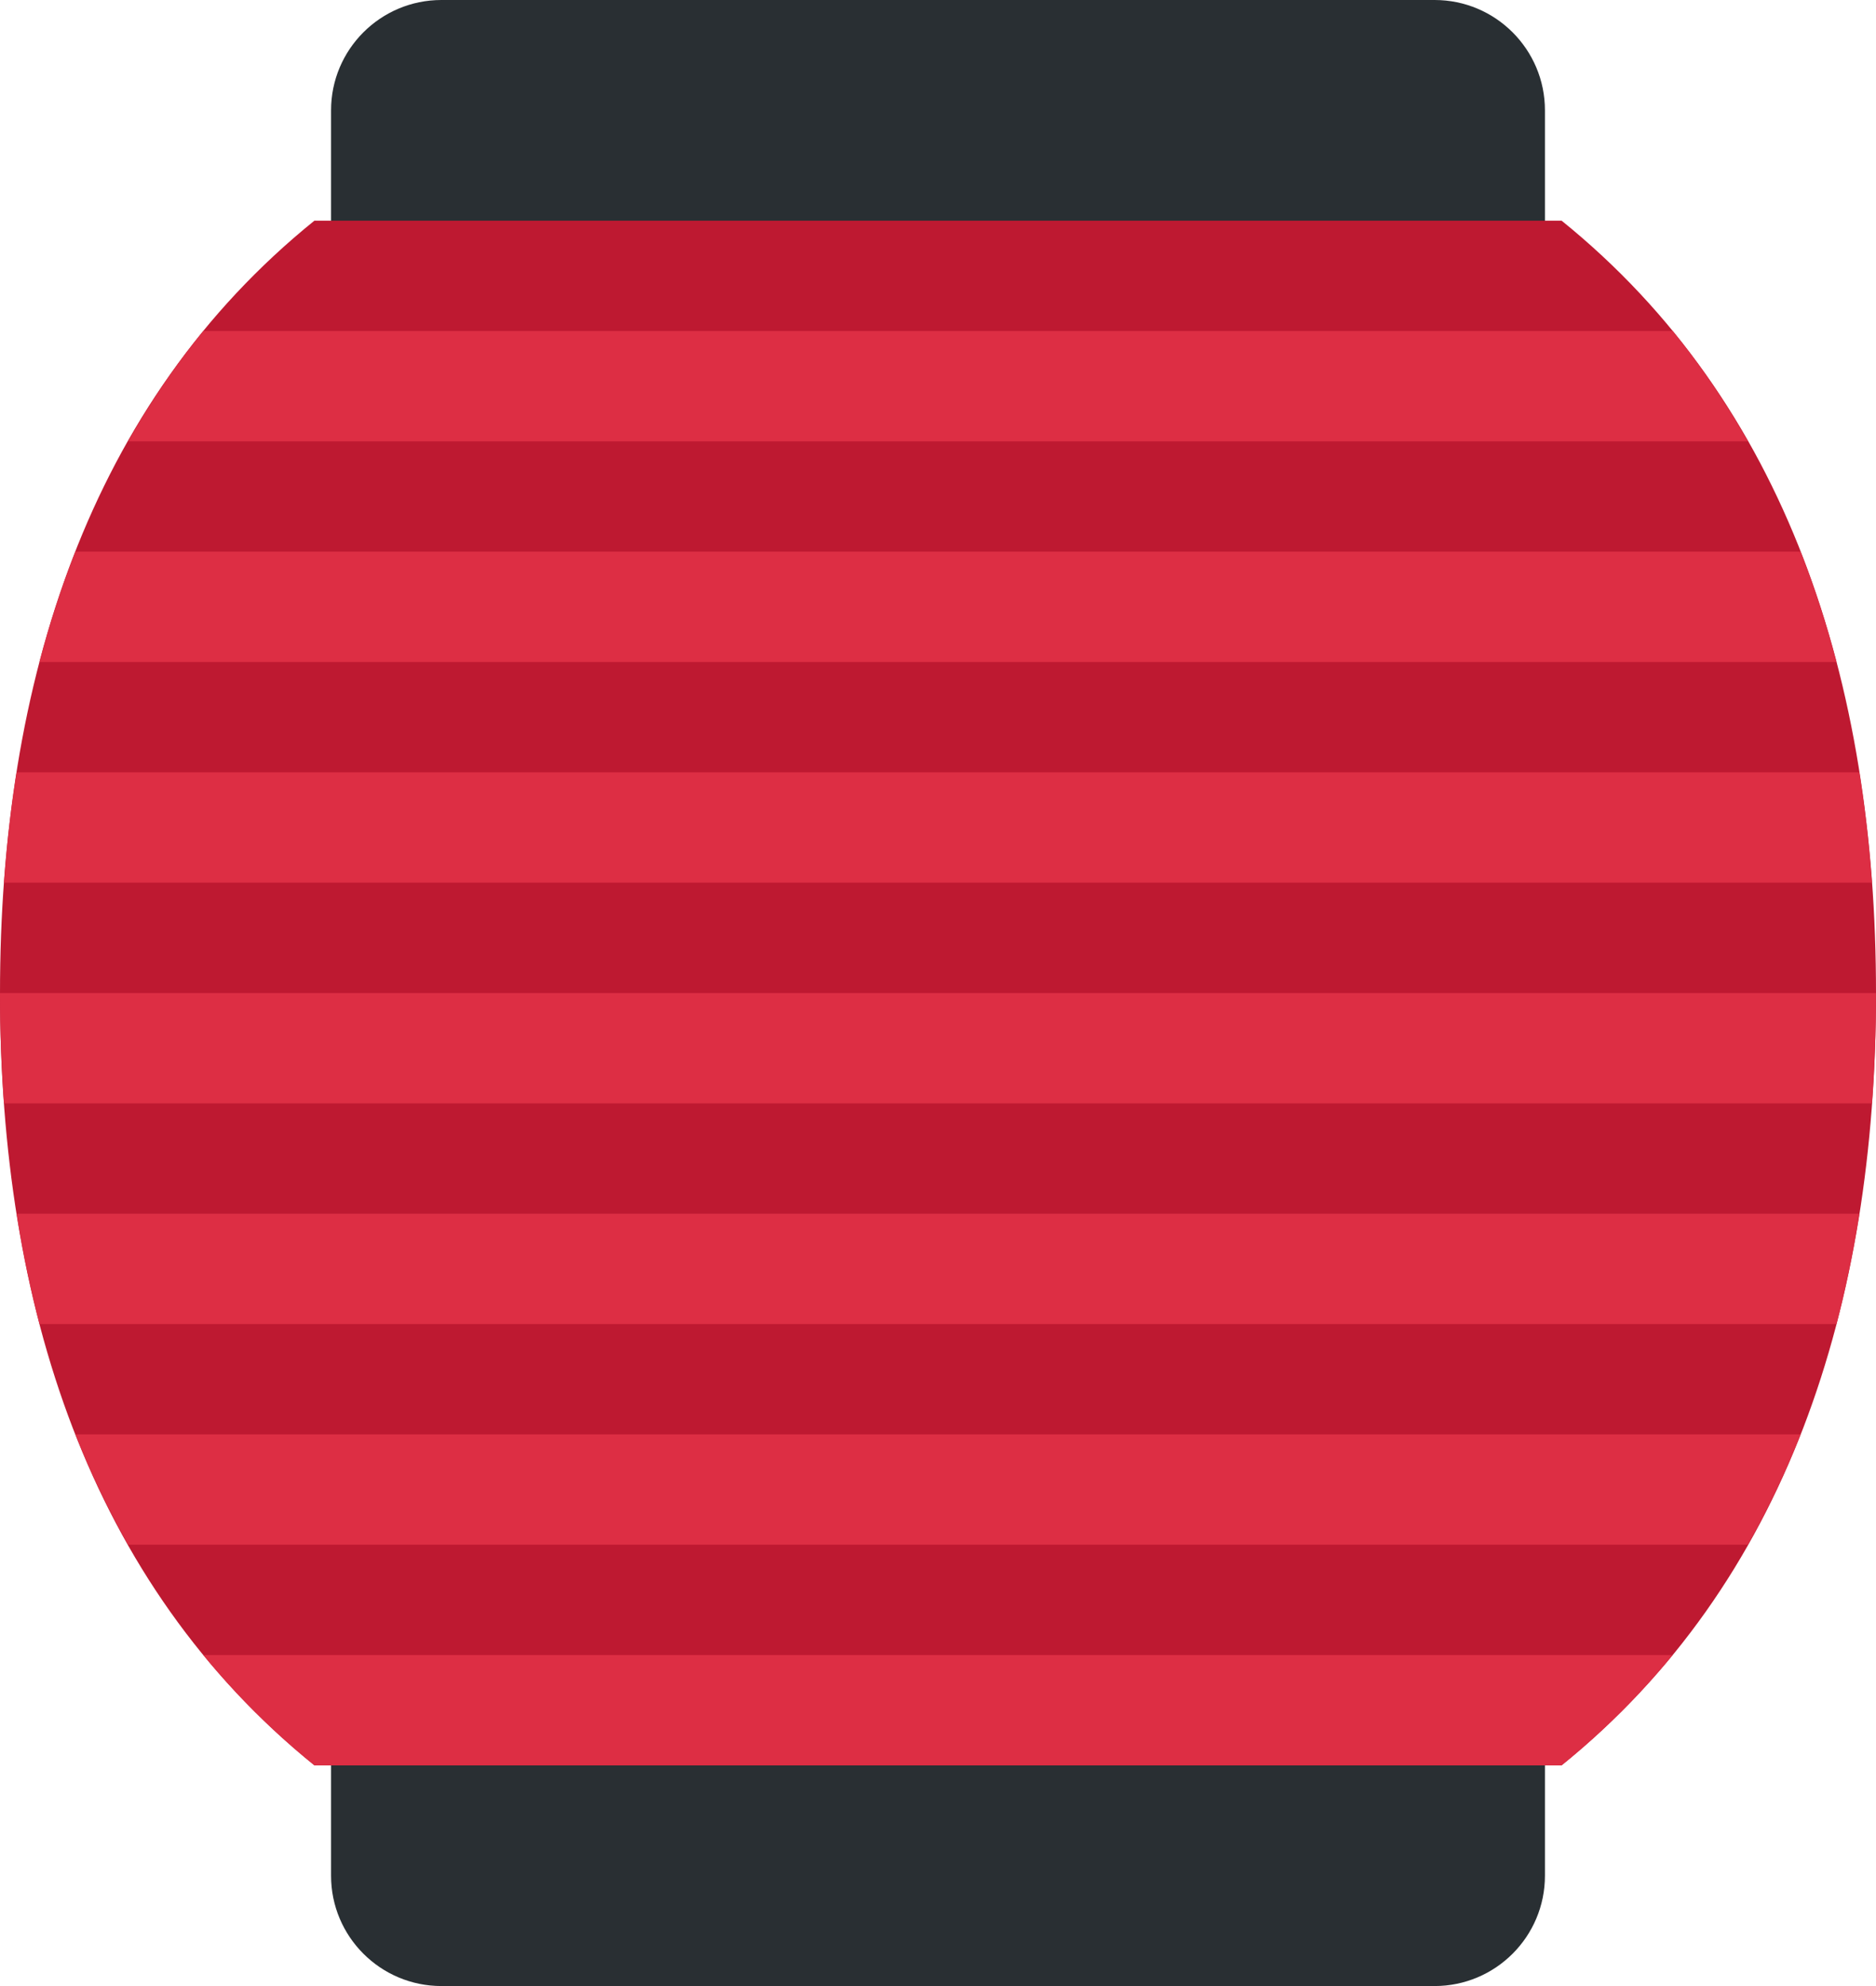 <?xml version="1.0" encoding="UTF-8" standalone="no"?>
<svg
   xmlns:dc="http://purl.org/dc/elements/1.1/"
   xmlns:cc="http://creativecommons.org/ns#"
   xmlns:rdf="http://www.w3.org/1999/02/22-rdf-syntax-ns#"
   xmlns:svg="http://www.w3.org/2000/svg"
   xmlns="http://www.w3.org/2000/svg"
   xmlns:sodipodi="http://sodipodi.sourceforge.net/DTD/sodipodi-0.dtd"
   xmlns:inkscape="http://www.inkscape.org/namespaces/inkscape"
   viewBox="0 0 34 36"
   id="svg2"
   version="1.1"
   inkscape:version="0.91 r13725"
   sodipodi:docname="1f3ee.svg"
   width="34"
   height="36">
  <defs
     id="defs12" />
  <sodipodi:namedview
     pagecolor="#ffffff"
     bordercolor="#666666"
     borderopacity="1"
     objecttolerance="10"
     gridtolerance="10"
     guidetolerance="10"
     inkscape:pageopacity="0"
     inkscape:pageshadow="2"
     inkscape:window-width="640"
     inkscape:window-height="480"
     id="namedview10"
     showgrid="false"
     inkscape:zoom="6.5555556"
     inkscape:cx="17"
     inkscape:cy="18"
     inkscape:window-x="0"
     inkscape:window-y="0"
     inkscape:window-maximized="0"
     inkscape:current-layer="svg2" />
  <path
     d="m 28,34 c 0,1.104 -0.896,2 -2,2 L 8,36 C 6.896,36 6,35.104 6,34 L 6,2 C 6,0.896 6.896,0 8,0 l 18,0 c 1.104,0 2,0.896 2,2 l 0,32 z"
     id="path4"
     inkscape:connector-curvature="0"
     style="fill:#292f33" />
  <path
     d="m 5.699,32 22.602,0 C 32.383,28.7 34,23.658 34,18 34,12.342 32.384,7.3 28.302,4 L 5.698,4 C 1.615,7.3 0,12.342 0,18 0,23.658 1.616,28.7 5.699,32 Z"
     id="path6"
     inkscape:connector-curvature="0"
     style="fill:#be1931" />
  <path
     d="m 0.301,22 c 0.108,0.682 0.245,1.35 0.415,2 l 32.568,0 c 0.17,-0.65 0.307,-1.318 0.415,-2 L 0.301,22 Z M 0.072,20 33.927,20 C 33.976,19.343 34,18.676 34,18 L 0,18 c 0,0.676 0.024,1.343 0.072,2 z m 31.605,8 c 0.363,-0.64 0.684,-1.306 0.956,-2 L 1.367,26 c 0.272,0.694 0.593,1.36 0.956,2 l 29.354,0 z M 1.366,10 c -0.254,0.646 -0.471,1.313 -0.651,2 l 32.569,0 c -0.18,-0.687 -0.397,-1.354 -0.651,-2 L 1.366,10 Z m -1.065,4 c -0.104,0.654 -0.179,1.321 -0.229,2 l 33.855,0 C 33.878,15.321 33.802,14.654 33.698,14 L 0.301,14 Z m 30.014,16 -26.63,0 c 0.591,0.721 1.26,1.391 2.014,2 l 22.602,0 c 0.754,-0.609 1.422,-1.279 2.014,-2 z M 3.685,6 C 3.17,6.627 2.721,7.298 2.322,8 L 31.678,8 C 31.28,7.298 30.829,6.627 30.316,6 L 3.685,6 Z"
     id="path8"
     inkscape:connector-curvature="0"
     style="fill:#dd2e44" />
</svg>
